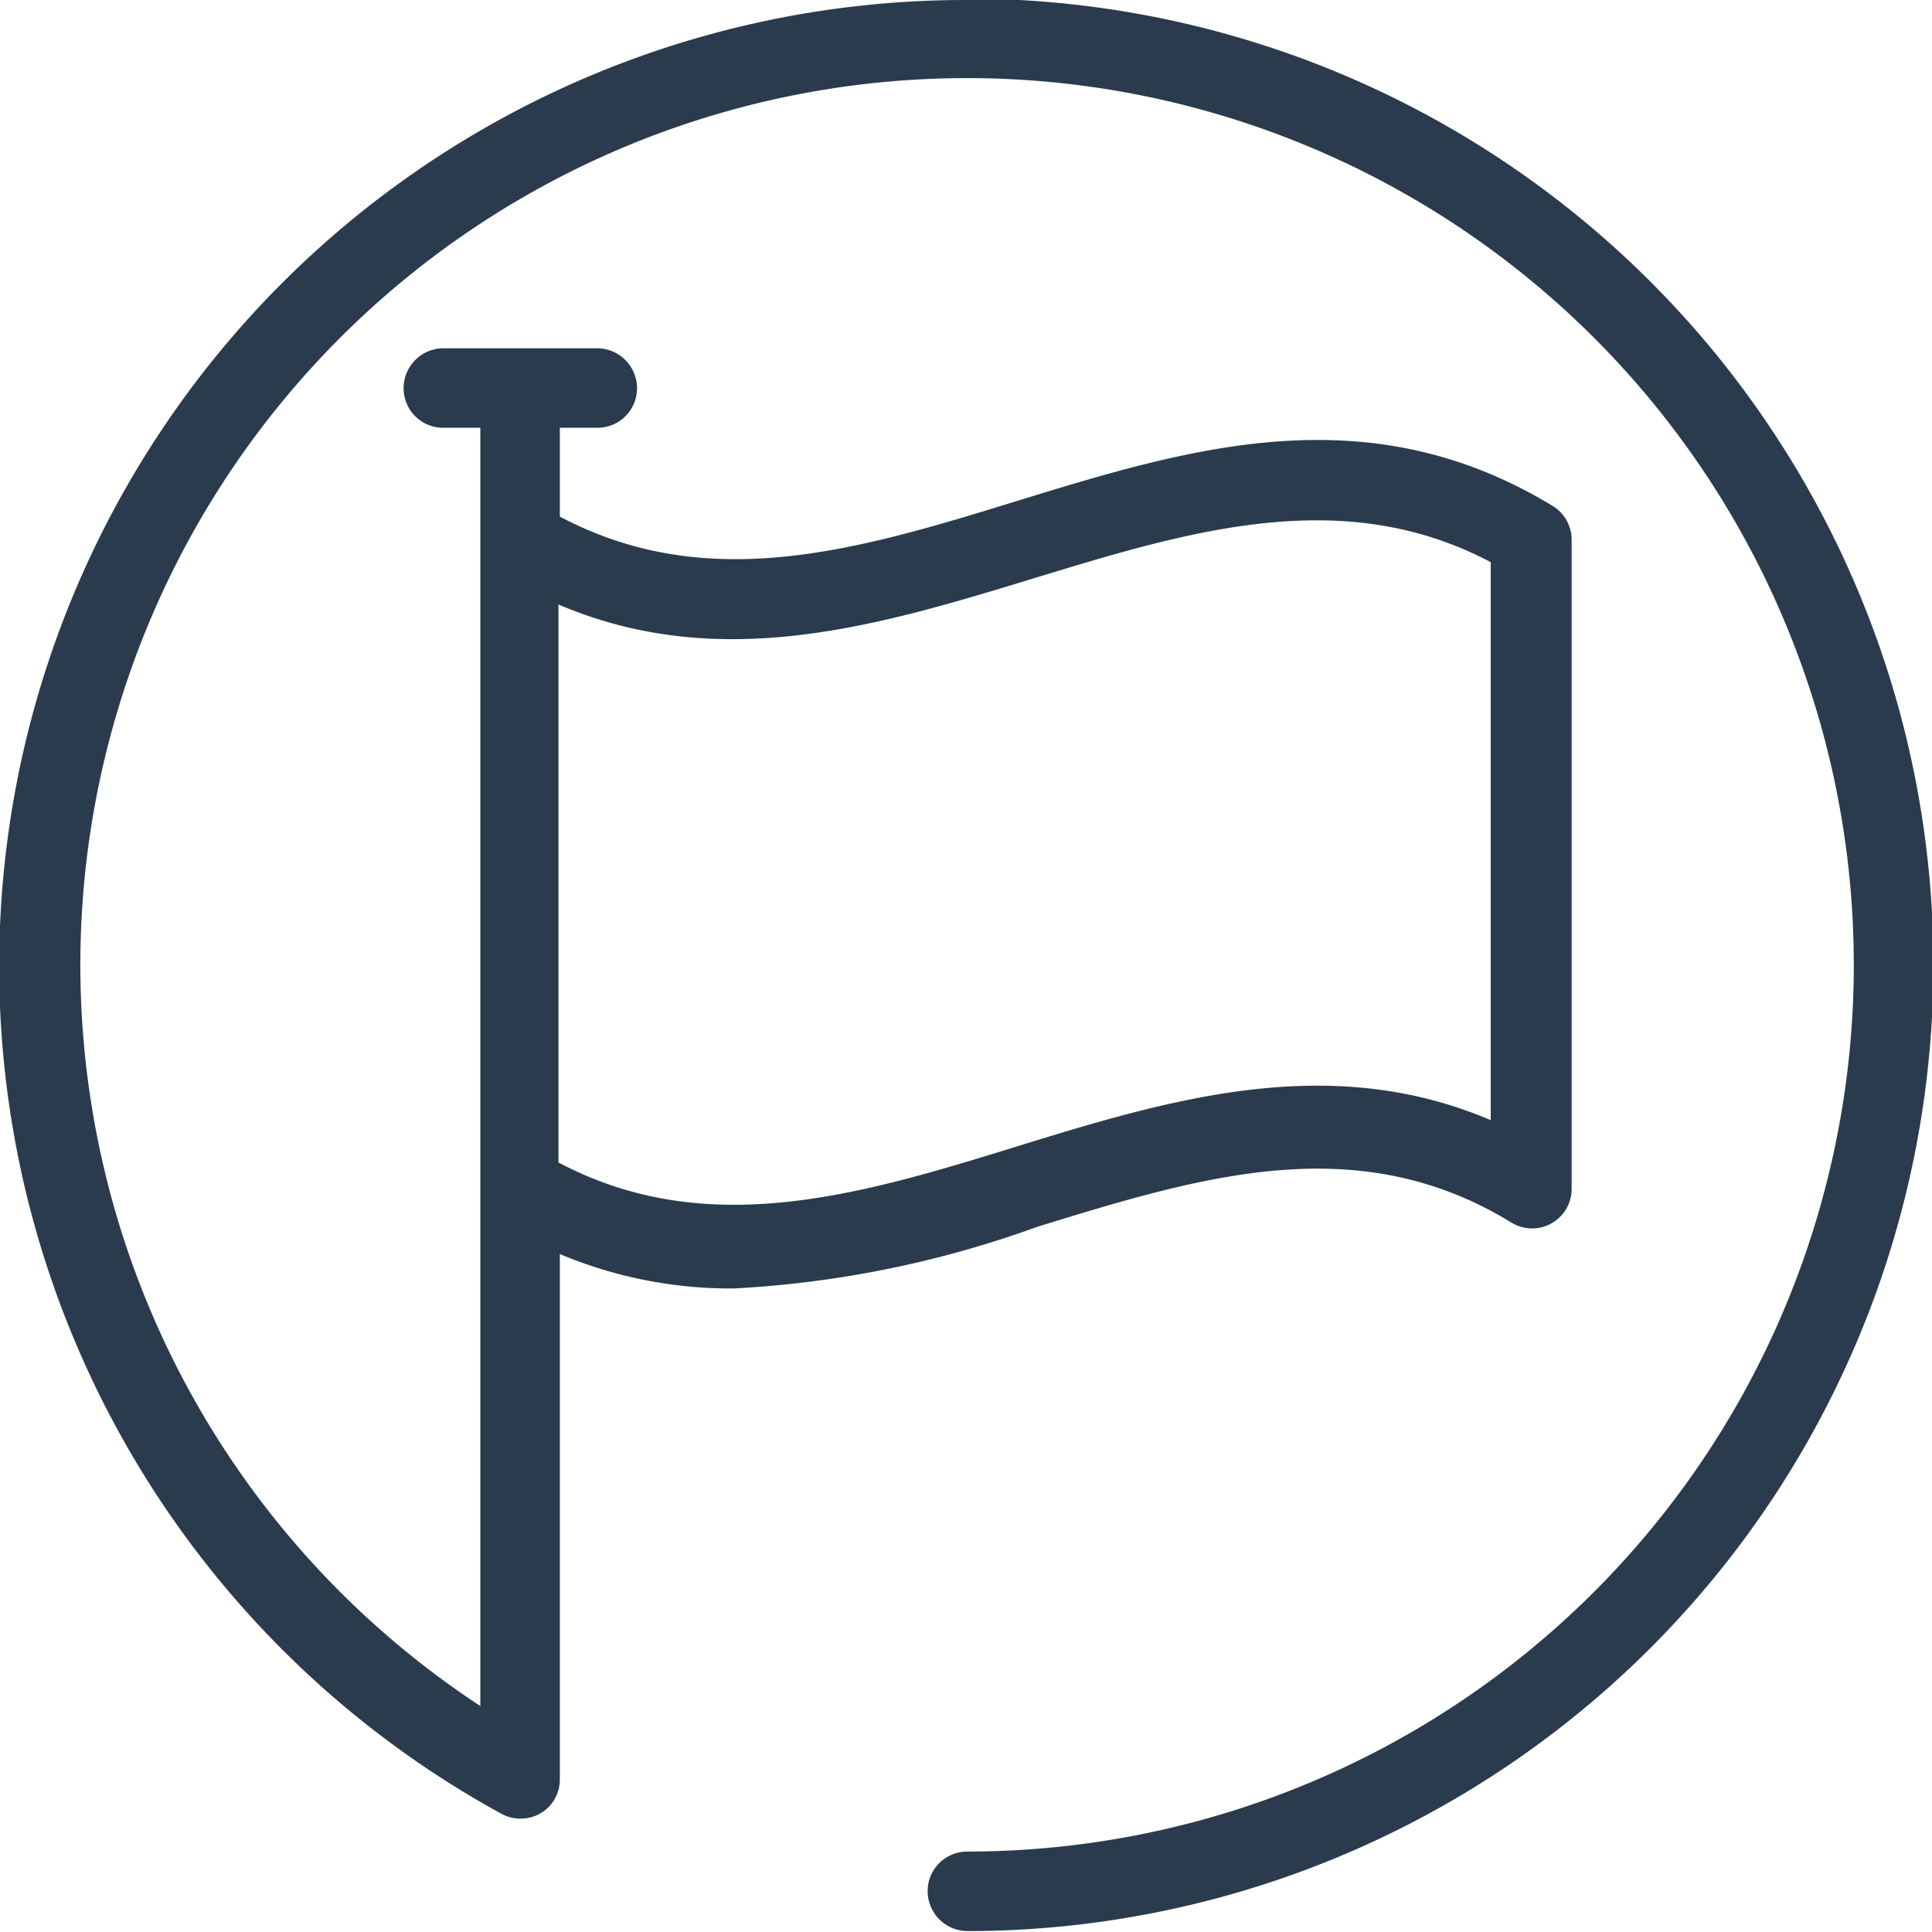 <svg xmlns="http://www.w3.org/2000/svg" viewBox="0 0 41.55 41.55"><defs><style>.a{fill:#2a3b4d;}</style></defs><title>flag</title><path class="a" d="M218.53,316.39a20.78,20.78,0,0,0-10,39,.86.86,0,0,0,.85,0,.84.84,0,0,0,.42-.73V343.36a9.48,9.48,0,0,0,3.74.74,22.59,22.59,0,0,0,6.54-1.33c3.54-1.09,6.88-2.11,10.18-.09a.85.85,0,0,0,1.3-.72V328a.85.85,0,0,0-.41-.73c-4-2.43-7.83-1.24-11.57-.09-3.4,1.05-6.61,2-9.78.32v-1.91h.81a.85.85,0,0,0,.85-.85.86.86,0,0,0-.85-.86h-3.32a.86.86,0,0,0-.85.86.85.85,0,0,0,.85.85h.8v27.49a19.07,19.07,0,1,1,10.47,3.13.85.85,0,0,0-.85.85.86.86,0,0,0,.85.86,20.78,20.78,0,1,0,0-41.56Zm-8.76,13c3.51,1.5,6.94.44,10.28-.58s6.61-2,9.77-.33v12c-3.5-1.49-6.94-.44-10.27.59s-6.61,2-9.78.32Z" transform="translate(-197.76 -316.39)"/></svg>